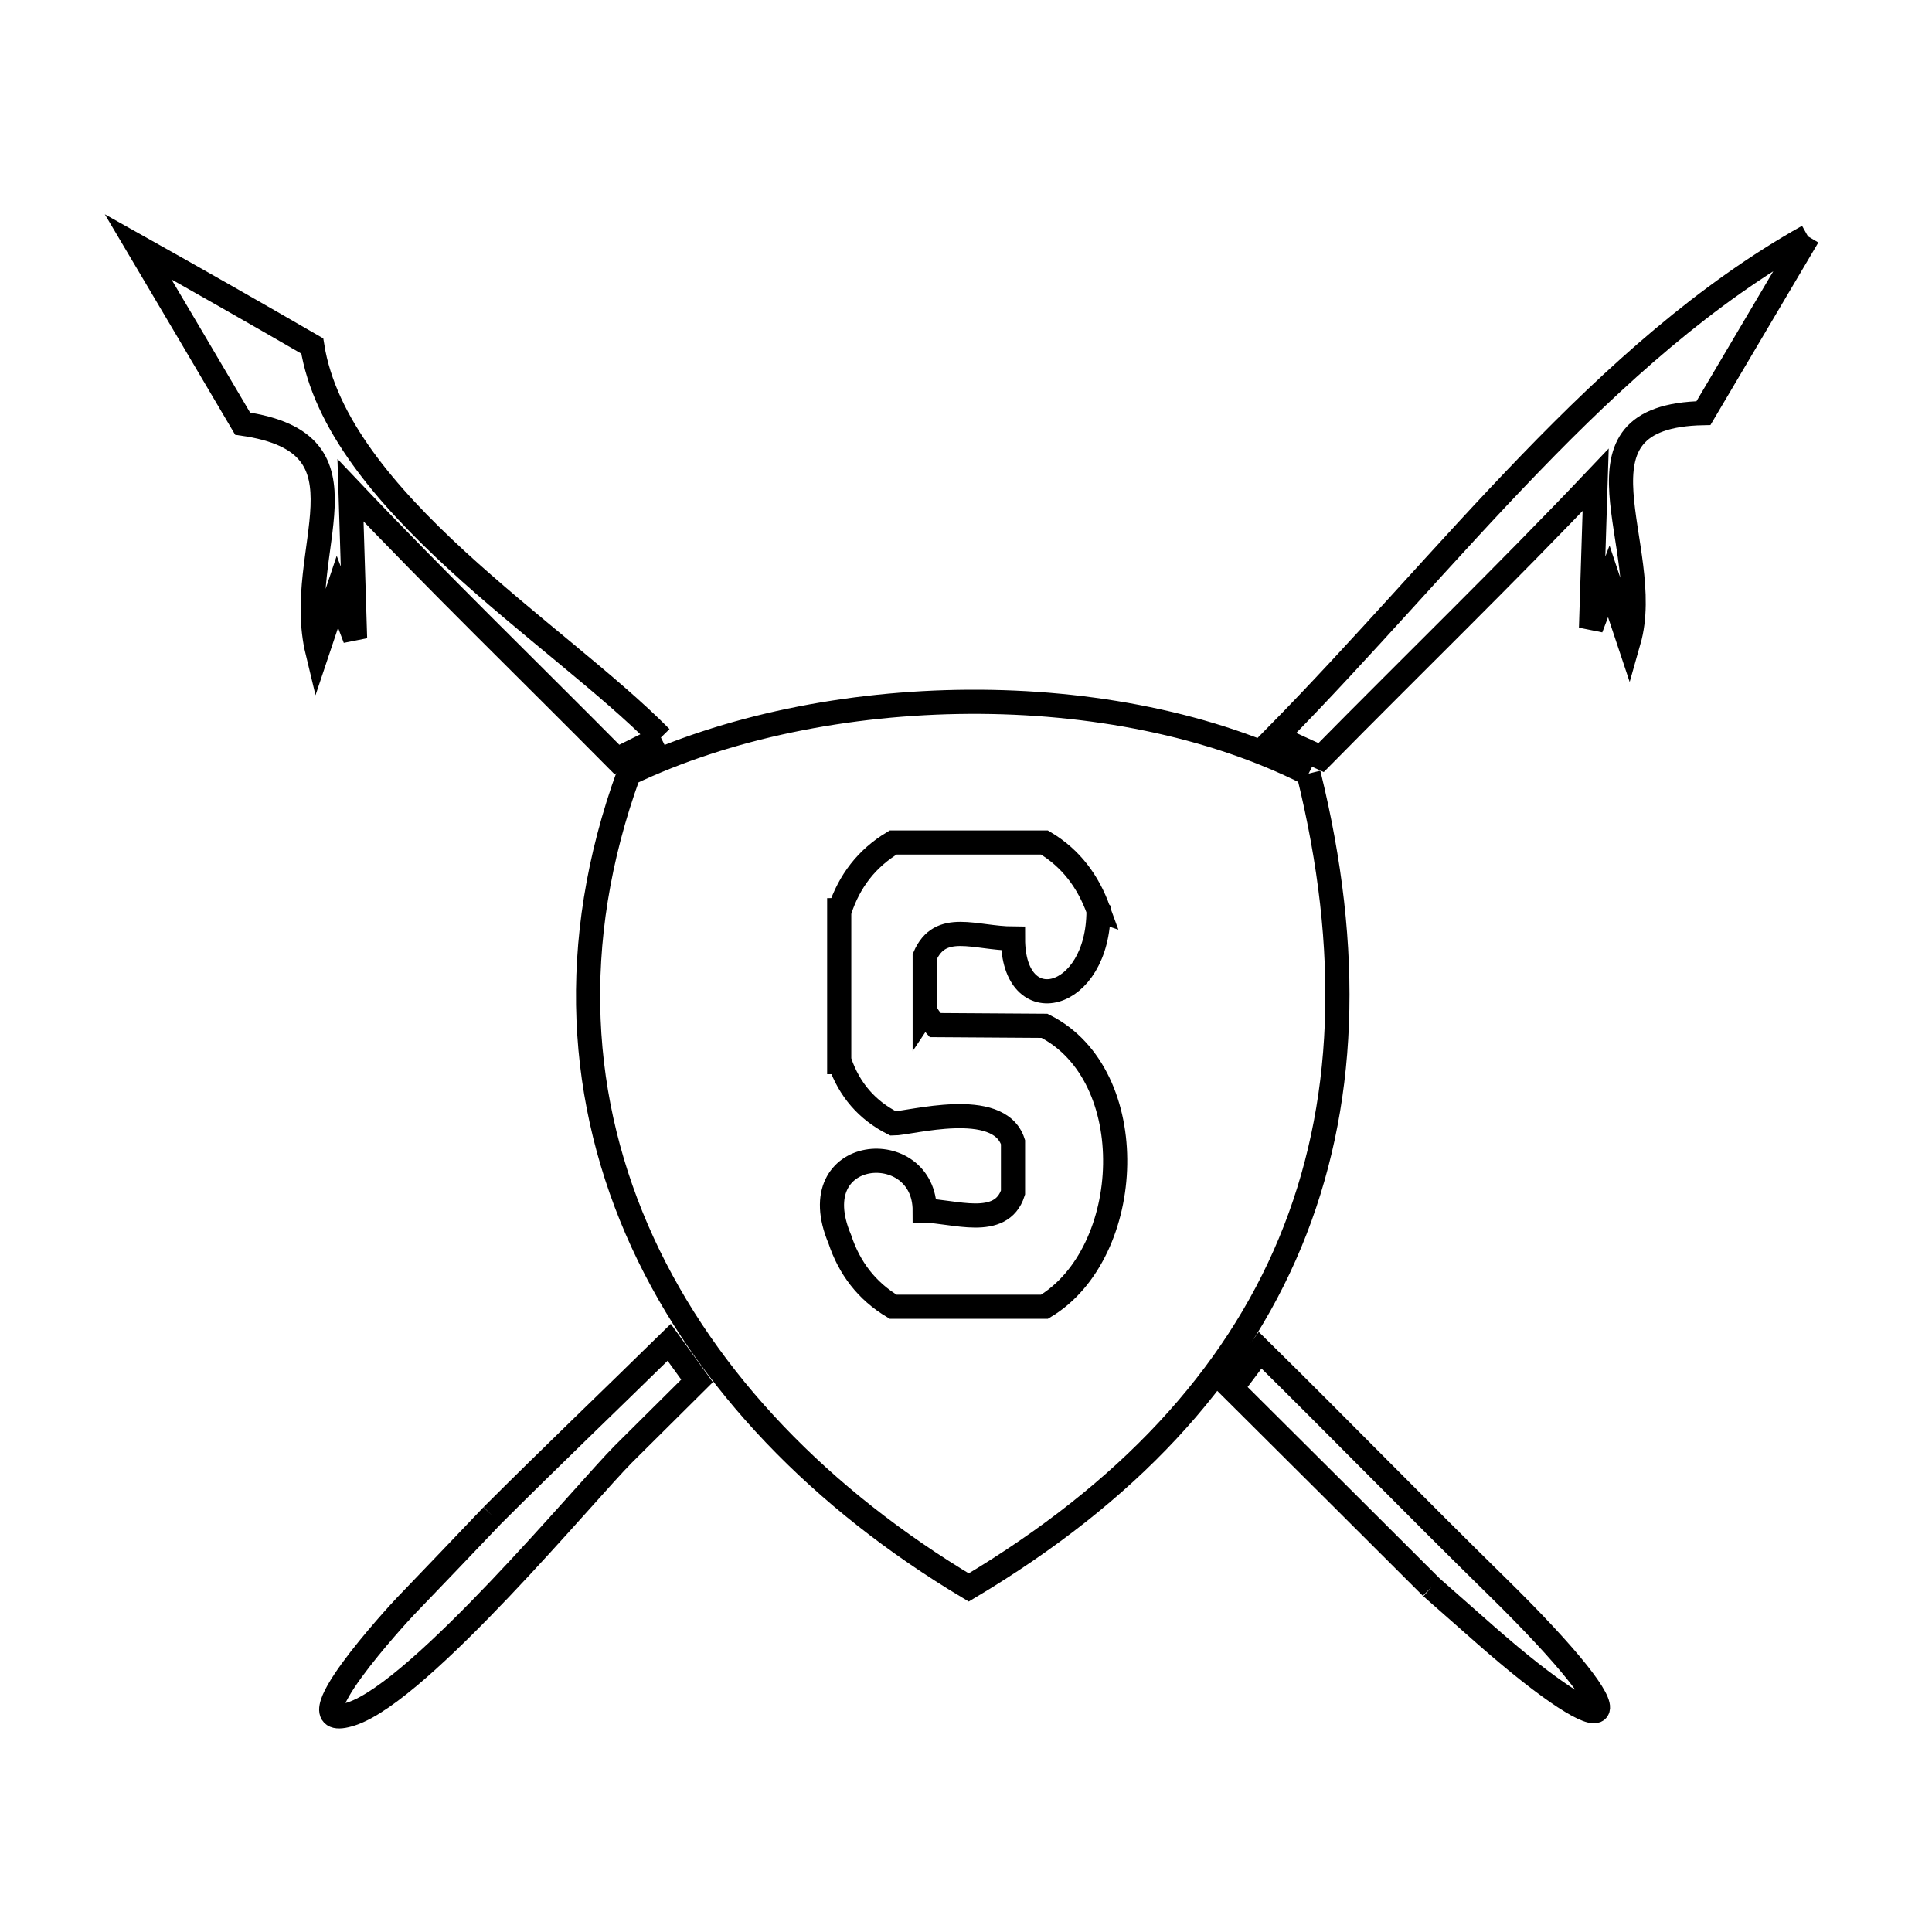 <svg xmlns="http://www.w3.org/2000/svg" viewBox="0.0 0.0 24.0 24.0" height="200px" width="200px"><path fill="none" stroke="black" stroke-width=".3" stroke-opacity="1.0"  filling="0" d="M22.459 2.936 L22.459 2.936 C22.026 3.667 21.593 4.4 21.161 5.132 L21.161 5.132 C19.348 5.167 20.565 6.801 20.233 7.965 L20.233 7.965 C20.15 7.717 20.068 7.469 19.985 7.221 L19.985 7.221 C19.911 7.415 19.838 7.608 19.764 7.802 L19.764 7.802 C19.784 7.188 19.803 6.574 19.822 5.96 L19.822 5.96 C18.709 7.132 17.545 8.26 16.411 9.411 L16.411 9.411 C16.223 9.325 16.034 9.239 15.846 9.153 L15.846 9.153 C16.924 8.059 17.942 6.86 19.009 5.757 C20.075 4.654 21.19 3.647 22.459 2.936 L22.459 2.936"></path>
<path fill="none" stroke="black" stroke-width=".3" stroke-opacity="1.0"  filling="0" d="M8.21 9.162 L7.663 9.434 C6.56 8.32 5.432 7.227 4.354 6.09 L4.354 6.09 C4.373 6.704 4.392 7.318 4.411 7.933 L4.411 7.933 C4.338 7.739 4.264 7.546 4.191 7.352 L4.191 7.352 C4.108 7.6 4.026 7.848 3.943 8.095 L3.943 8.095 C3.636 6.824 4.731 5.508 3.014 5.263 L3.014 5.263 C2.582 4.53 2.15 3.798 1.716 3.066 L1.716 3.066 C2.44 3.472 3.161 3.882 3.879 4.298 L3.879 4.298 C4.184 6.222 6.916 7.85 8.21 9.162 L8.21 9.162"></path>
<path fill="none" stroke="black" stroke-width=".3" stroke-opacity="1.0"  filling="0" d="M16.256 9.61 L16.256 9.61 C16.799 11.812 16.726 13.754 16.026 15.438 C15.326 17.122 13.999 18.549 12.034 19.72 L12.034 19.72 C10.214 18.632 8.775 17.161 7.982 15.434 C7.189 13.707 7.043 11.723 7.811 9.61 L7.811 9.61 C9.021 9.032 10.528 8.727 12.035 8.718 C13.542 8.709 15.048 8.998 16.256 9.61 L16.256 9.61"></path>
<path fill="none" stroke="black" stroke-width=".3" stroke-opacity="1.0"  filling="0" d="M13.639 11.306 L13.639 11.306 C13.641 11.309 13.643 11.312 13.646 11.315 L13.646 11.315 C13.646 12.438 12.584 12.7 12.584 11.659 L12.584 11.659 C12.11 11.656 11.68 11.434 11.487 11.884 L11.487 11.884 C11.487 12.11 11.487 12.335 11.487 12.56 L11.487 12.56 C11.489 12.557 11.492 12.555 11.494 12.552 L11.494 12.552 C11.517 12.622 11.569 12.679 11.618 12.734 L11.618 12.734 C12.07 12.737 12.523 12.74 12.975 12.743 L12.975 12.743 C14.193 13.355 14.098 15.561 12.975 16.233 L12.975 16.233 C12.349 16.233 11.722 16.233 11.095 16.233 L11.095 16.233 C10.768 16.037 10.551 15.754 10.432 15.393 L10.432 15.393 C9.939 14.226 11.487 14.108 11.487 15.04 L11.487 15.04 C11.841 15.042 12.437 15.272 12.584 14.814 L12.584 14.814 C12.584 14.606 12.584 14.397 12.584 14.188 L12.584 14.188 C12.406 13.639 11.301 13.957 11.095 13.956 L11.095 13.956 C10.77 13.792 10.551 13.537 10.432 13.194 L10.432 13.194 C10.43 13.194 10.427 13.194 10.425 13.194 L10.425 13.194 C10.425 12.565 10.425 11.936 10.425 11.307 L10.425 11.307 C10.427 11.307 10.43 11.306 10.432 11.306 L10.432 11.306 C10.551 10.945 10.768 10.662 11.095 10.466 L11.095 10.466 C11.722 10.466 12.349 10.466 12.975 10.466 L12.975 10.466 C13.304 10.662 13.517 10.949 13.646 11.307 L13.646 11.307 C13.643 11.306 13.641 11.306 13.639 11.306 L13.639 11.306"></path>
<path fill="none" stroke="black" stroke-width=".3" stroke-opacity="1.0"  filling="0" d="M6.114 18.827 L6.114 18.827 C6.84 18.101 7.581 17.393 8.313 16.675 L8.313 16.675 C8.428 16.835 8.544 16.994 8.659 17.154 L8.659 17.154 C8.355 17.456 8.05 17.758 7.746 18.061 C7.291 18.515 5.229 21.006 4.367 21.29 C3.551 21.558 4.967 20.025 5.039 19.951 C5.399 19.578 5.756 19.202 6.114 18.827 L6.114 18.827"></path>
<path fill="none" stroke="black" stroke-width=".3" stroke-opacity="1.0"  filling="0" d="M17.781 19.717 L17.781 19.717 C16.955 18.892 16.128 18.067 15.3 17.244 L15.3 17.244 C15.418 17.087 15.536 16.93 15.654 16.773 L15.654 16.773 C16.636 17.74 17.6 18.73 18.584 19.695 C20.482 21.555 20.086 21.743 18.463 20.318 C18.235 20.118 18.008 19.917 17.781 19.717 L17.781 19.717"></path></svg>